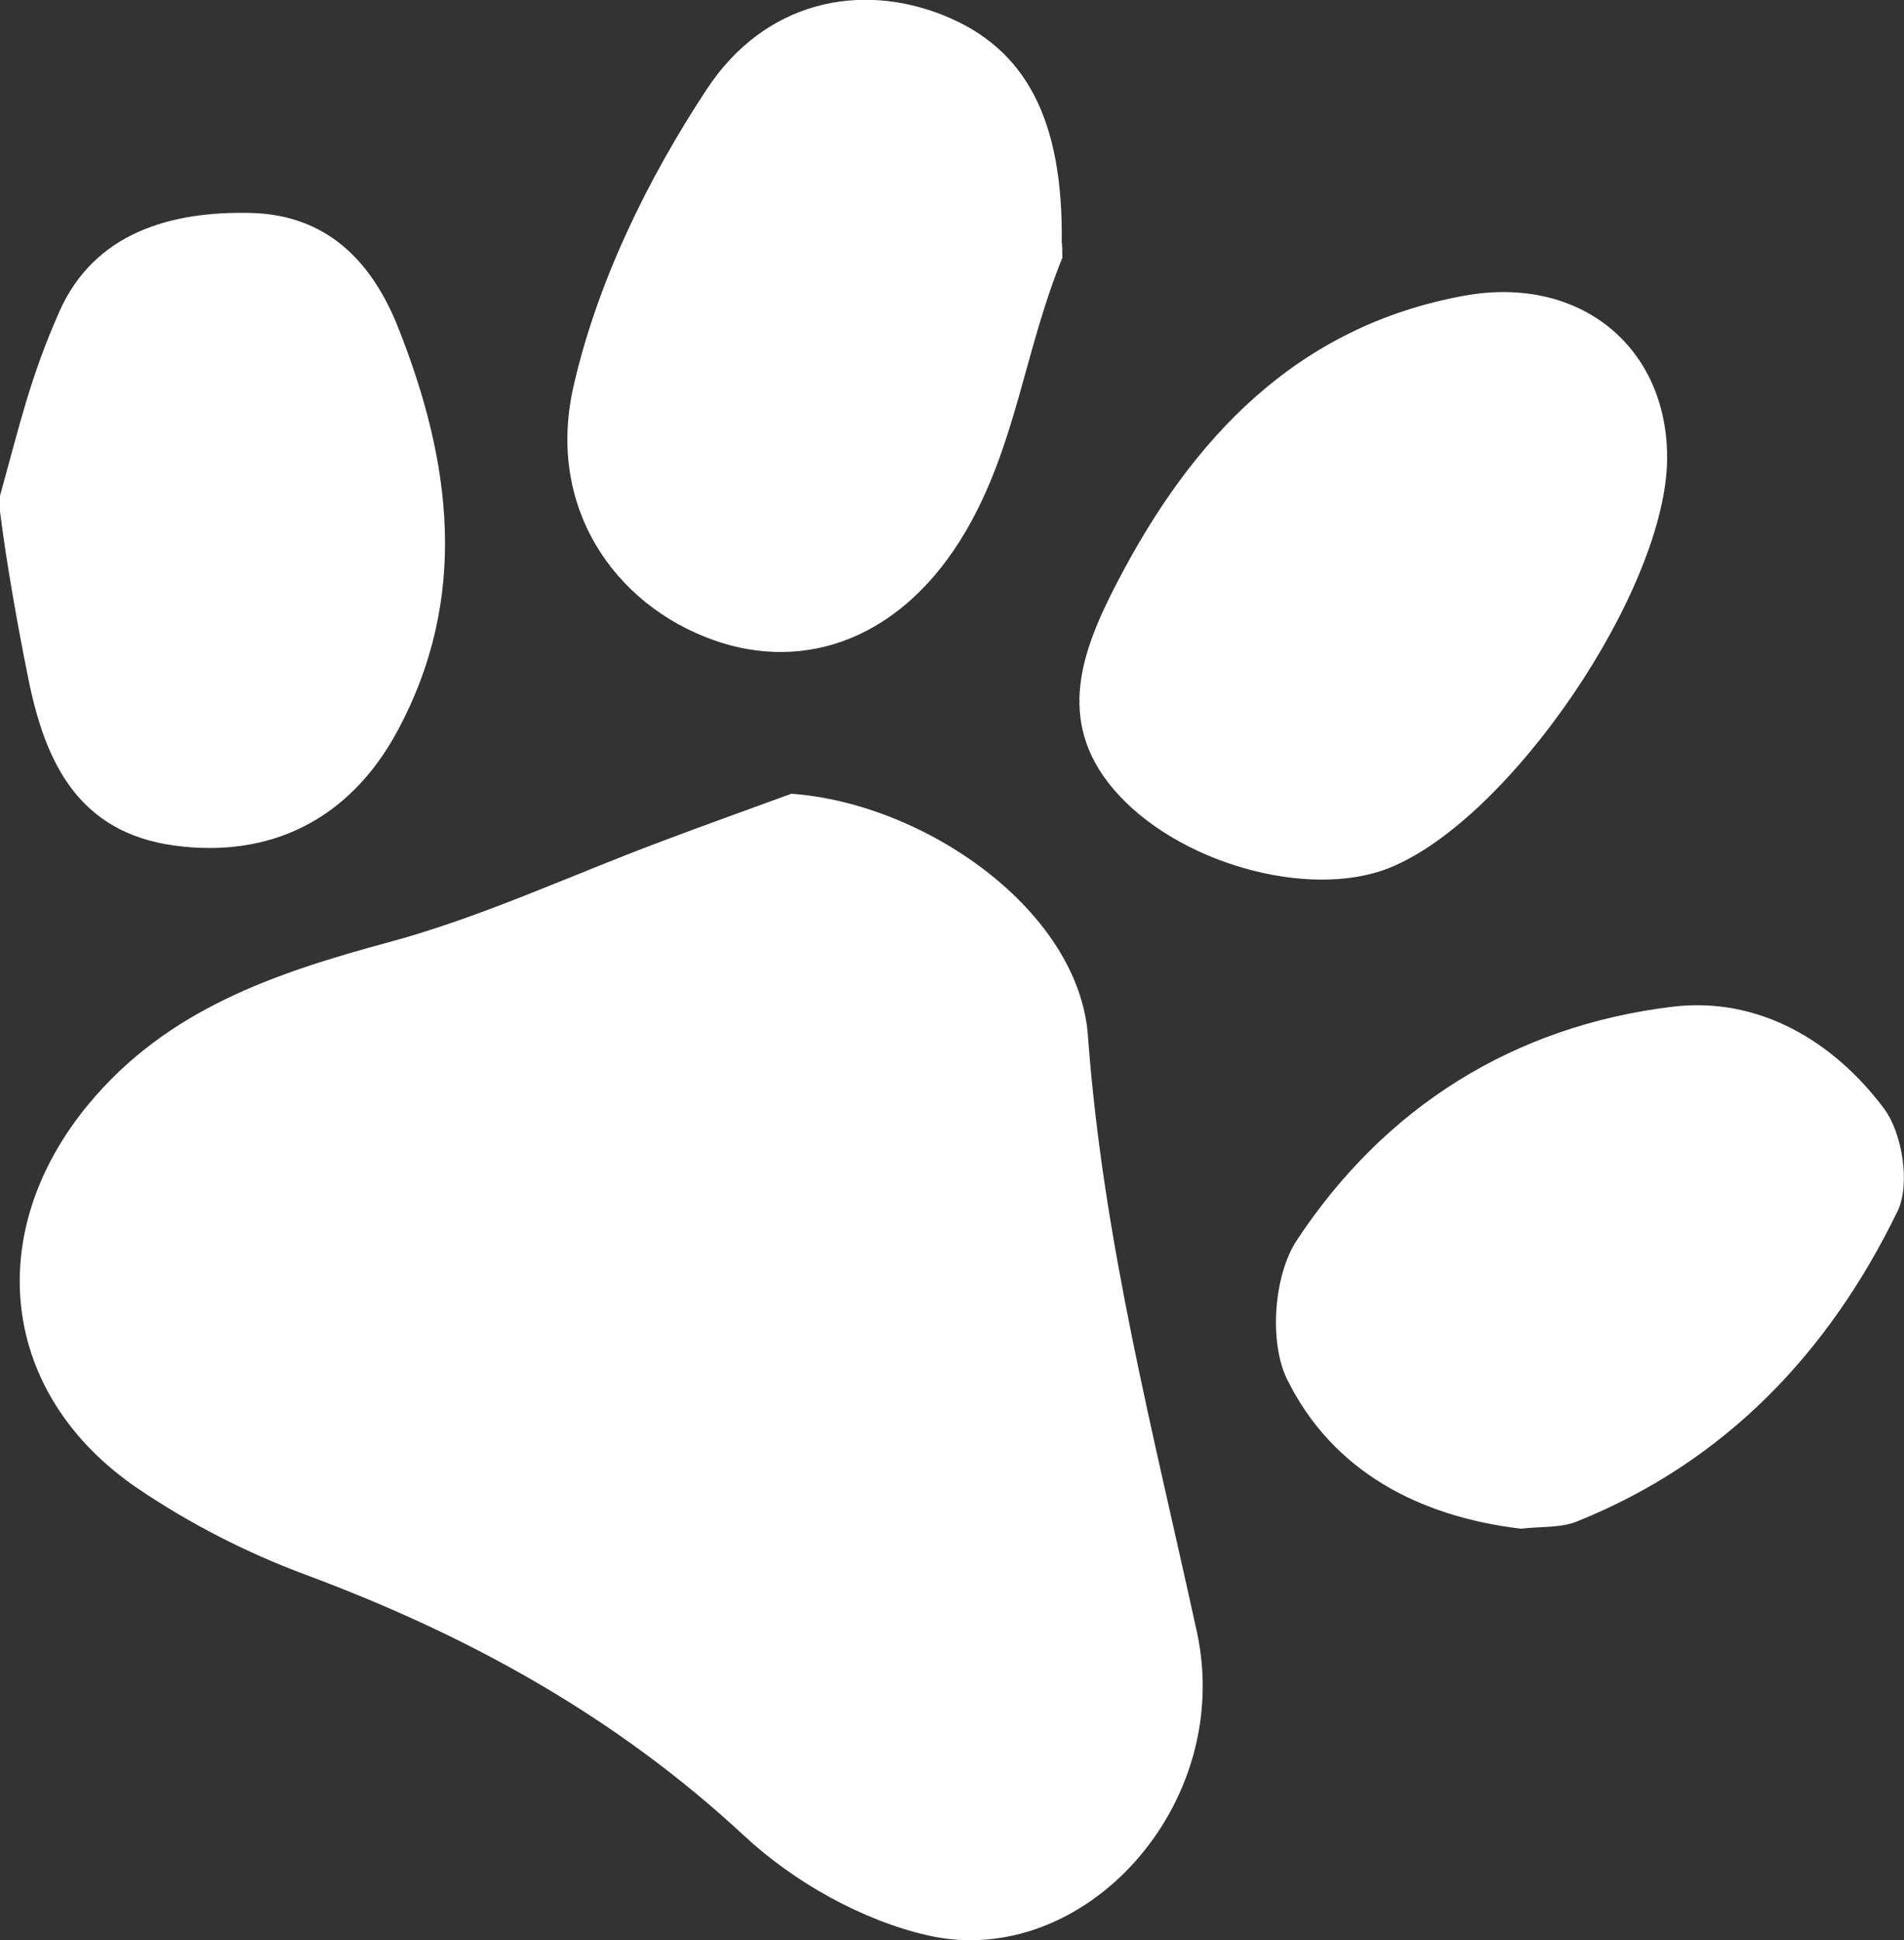<?xml version="1.0" encoding="utf-8"?>
<!-- Generator: Adobe Illustrator 23.0.4, SVG Export Plug-In . SVG Version: 6.00 Build 0)  -->
<svg version="1.1" id="Layer_1" xmlns="http://www.w3.org/2000/svg" xmlns:xlink="http://www.w3.org/1999/xlink" x="0px" y="0px"
	 viewBox="0 0 125.71 128.08" style="enable-background:new 0 0 125.71 128.08;" xml:space="preserve">
<rect x="0" y="0" width="125.71" height="128.08" fill="#333333" stroke="none"/>
<style type="text/css">
	.st0{fill:#FFFFFF;}
</style>
<g>
	<g>
		<path class="st0" d="M52.25,52.4c8.83,0.64,18.97,7.7,19.58,15.98c0.98,13.45,4.34,26.28,7.19,39.34
			c2.5,11.46-7.49,22.35-17.71,20.06c-4.36-0.98-8.88-3.52-12.18-6.59c-8.48-7.88-18.22-13.24-28.95-17.23
			c-3.88-1.44-7.67-3.38-11.09-5.7c-9.09-6.18-10.29-16.86-3.24-25.37c5.19-6.26,12.29-8.65,19.83-10.69
			c6.11-1.65,11.93-4.38,17.88-6.61C46.44,54.5,49.35,53.46,52.25,52.4z"/>
		<path class="st0" d="M70.14,17.02c-2.51,6.16-3.04,12.3-6.34,17.99c-4.17,7.17-10.64,9.41-16.71,7.24
			c-6.53-2.33-11.03-8.78-9.23-16.72c1.56-6.88,4.88-13.68,8.79-19.62c3.88-5.9,10.19-7.09,15.64-4.9
			c5.47,2.19,7.92,6.91,7.81,15.06C70.14,15.97,70.14,17.02,70.14,17.02z"/>
		<path class="st0" d="M110.07,30.24c-0.02,8.66-10.4,23.93-18.4,27.08c-5.29,2.08-13.99-0.33-18.15-5.22
			c-3.88-4.56-2.04-9.27,0.25-13.67c4.93-9.5,11.83-16.89,22.91-18.91C104.34,18.14,110.09,22.92,110.07,30.24z"/>
		<path class="st0" d="M100.42,100.92c-6.68-0.79-12.44-3.76-15.45-9.88c-1.19-2.43-0.87-6.84,0.63-9.13
			c5.8-8.81,14.33-14.18,24.83-15.45c5.65-0.68,10.59,2.23,13.95,6.71c1.23,1.64,1.76,5.04,0.9,6.8
			c-4.52,9.29-11.33,16.51-21.13,20.46C103.08,100.88,101.77,100.76,100.42,100.92z"/>
		<path class="st0" d="M0,32.73c1.28-4.61,2-7.83,3.92-12.16c2.3-5.19,7.34-6.65,12.68-6.51c4.94,0.13,7.93,3.15,9.67,7.52
			c3.54,8.89,4.73,17.85-0.03,26.68c-3.16,5.87-8.43,8.42-14.74,7.56C5.16,54.95,3,50.31,1.9,44.95C1.21,41.56,0.43,37.21,0,33.77
			V32.73z"/>
	</g>
</g>
</svg>
